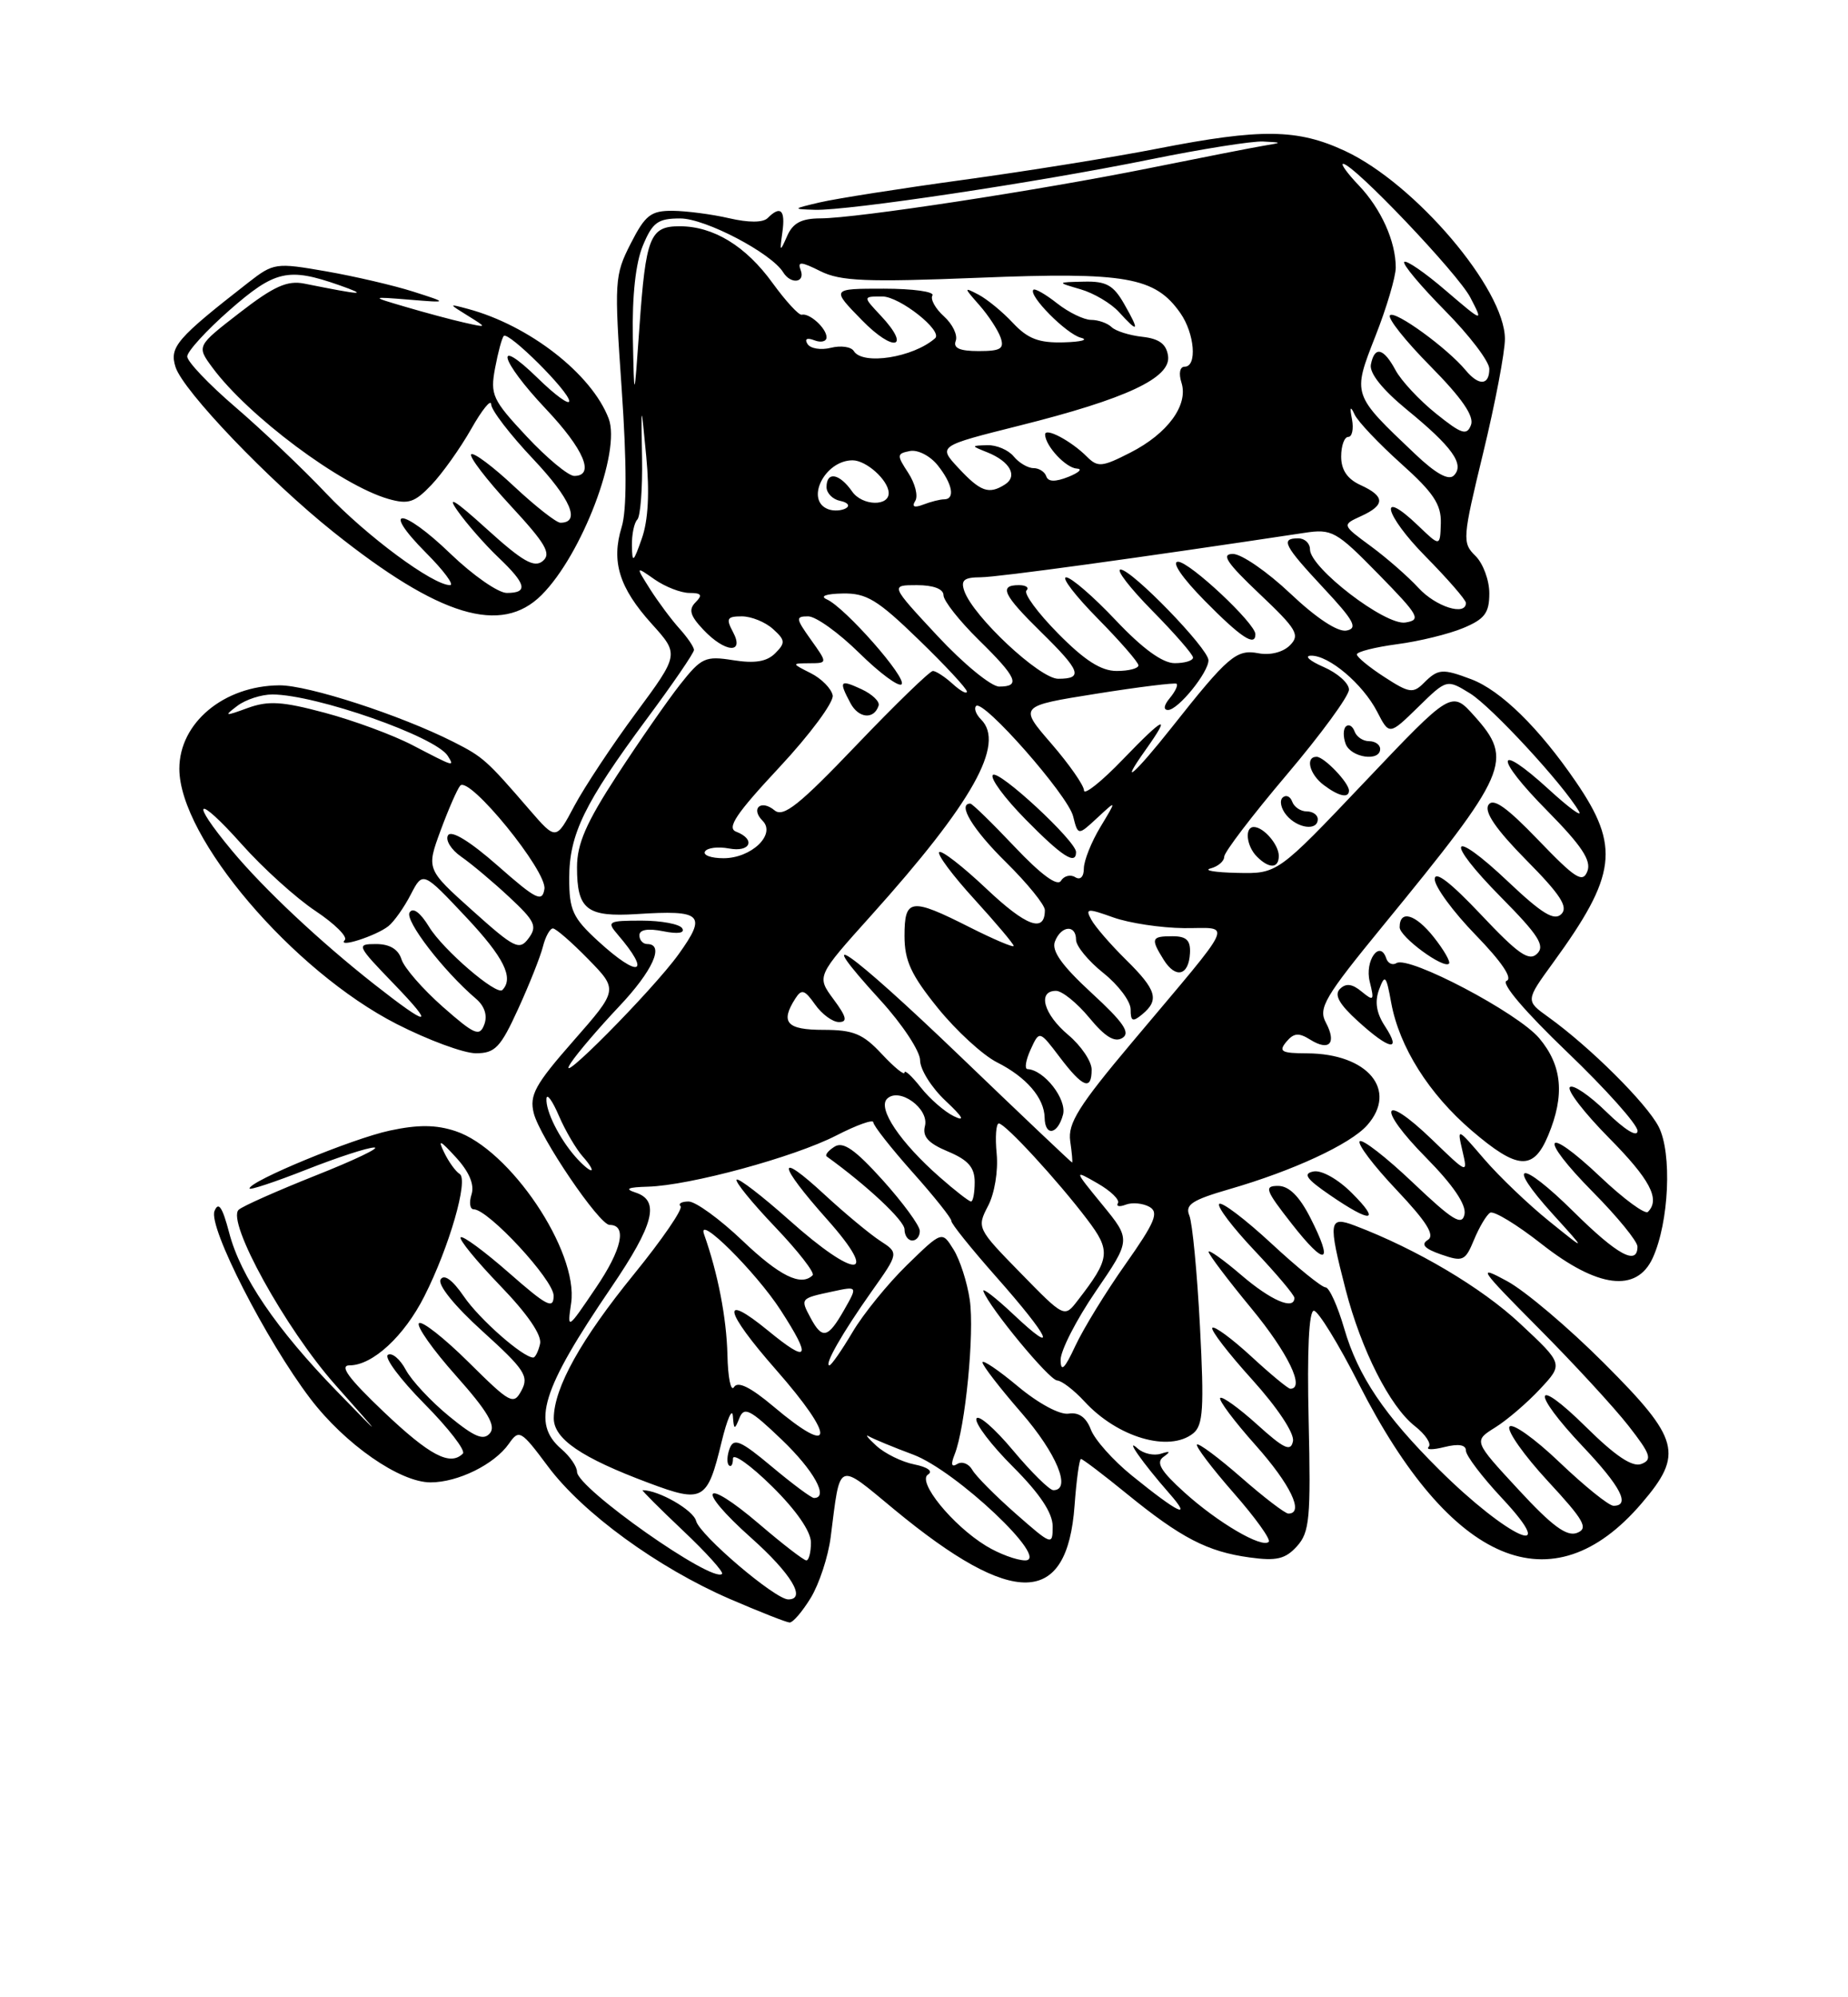 <?xml version="1.0" encoding="UTF-8" standalone="no"?>
<!DOCTYPE svg PUBLIC "-//W3C//DTD SVG 1.1//EN" "http://www.w3.org/Graphics/SVG/1.1/DTD/svg11.dtd" >
<svg xmlns="http://www.w3.org/2000/svg" xmlns:xlink="http://www.w3.org/1999/xlink" version="1.1" viewBox="0 0 237 256">
 <g >
 <path fill="currentColor"
d=" M 103.99 204.78 C 105.06 203.01 106.21 199.53 106.53 197.03 C 107.80 187.11 107.26 187.34 114.73 193.51 C 130.00 206.11 136.87 205.94 137.81 192.96 C 138.05 189.68 138.42 187.00 138.63 187.00 C 138.85 187.00 141.51 189.02 144.53 191.48 C 151.46 197.12 154.85 198.88 160.24 199.62 C 163.71 200.10 164.84 199.83 166.33 198.19 C 167.95 196.40 168.12 194.60 167.83 182.08 C 167.62 173.14 167.86 168.00 168.50 168.00 C 169.05 168.01 171.65 172.23 174.27 177.39 C 186.07 200.58 199.08 206.07 210.53 192.69 C 215.95 186.37 215.43 184.44 205.75 174.76 C 201.21 170.21 195.60 165.46 193.27 164.20 C 189.37 162.08 189.69 162.56 197.28 170.20 C 201.82 174.76 207.02 180.41 208.85 182.75 C 211.70 186.40 211.93 187.09 210.50 187.64 C 209.35 188.08 207.20 186.65 203.42 182.92 C 196.61 176.19 196.25 178.27 203.00 185.41 C 207.86 190.54 209.13 193.00 206.93 193.00 C 206.33 193.00 203.23 190.50 200.02 187.44 C 196.82 184.38 193.92 182.32 193.58 182.87 C 193.25 183.41 195.46 186.54 198.49 189.82 C 203.17 194.87 203.74 195.89 202.26 196.47 C 200.94 196.99 199.06 195.61 194.74 190.93 C 188.97 184.70 188.97 184.70 191.74 182.97 C 193.26 182.03 195.85 179.81 197.50 178.04 C 200.50 174.83 200.50 174.83 194.96 169.66 C 190.03 165.04 181.64 160.08 173.75 157.09 C 170.41 155.82 170.31 156.53 172.57 165.28 C 174.58 173.04 178.24 180.26 181.43 182.77 C 182.81 183.85 183.61 185.06 183.22 185.45 C 182.83 185.84 183.74 185.85 185.25 185.47 C 187.06 185.02 188.00 185.18 188.00 185.93 C 188.00 186.57 190.09 189.32 192.64 192.04 C 200.33 200.27 193.36 197.10 184.58 188.38 C 177.54 181.39 174.17 176.38 172.40 170.31 C 171.55 167.39 170.47 165.00 169.99 165.00 C 169.51 165.00 166.37 162.46 163.03 159.36 C 159.68 156.26 156.68 153.99 156.36 154.31 C 156.04 154.63 158.08 157.32 160.89 160.29 C 163.70 163.26 166.00 165.99 166.00 166.35 C 166.00 167.98 163.00 166.70 159.18 163.42 C 156.88 161.45 155.00 160.12 155.00 160.45 C 155.00 160.78 157.47 164.05 160.50 167.72 C 165.18 173.39 167.41 178.00 165.48 178.00 C 165.19 178.00 162.93 176.13 160.46 173.85 C 157.98 171.57 155.74 169.92 155.48 170.19 C 155.22 170.45 157.51 173.43 160.58 176.82 C 163.83 180.42 166.01 183.70 165.82 184.71 C 165.55 186.11 164.69 185.72 161.22 182.58 C 158.87 180.46 156.74 178.93 156.49 179.18 C 156.24 179.43 158.27 182.15 161.02 185.23 C 165.50 190.26 167.30 194.00 165.23 194.00 C 164.81 194.00 162.09 191.92 159.19 189.38 C 156.28 186.84 153.73 184.94 153.51 185.15 C 153.30 185.37 155.40 188.14 158.18 191.32 C 160.97 194.49 163.01 197.33 162.71 197.62 C 161.85 198.48 156.18 195.16 151.89 191.28 C 148.86 188.54 148.21 187.45 149.20 186.74 C 150.17 186.05 150.09 185.94 148.87 186.33 C 147.98 186.61 146.65 186.32 145.92 185.67 C 144.13 184.08 146.55 187.53 149.95 191.40 C 152.98 194.85 151.16 193.99 145.15 189.12 C 142.75 187.18 140.39 184.53 139.90 183.23 C 139.30 181.66 138.35 180.98 137.05 181.19 C 135.93 181.37 133.19 179.90 130.55 177.70 C 128.05 175.61 126.00 174.23 126.00 174.62 C 126.00 175.02 128.25 177.93 131.00 181.09 C 135.51 186.28 137.46 191.00 135.09 191.00 C 134.59 191.00 132.25 188.69 129.89 185.87 C 127.52 183.04 125.42 181.23 125.22 181.84 C 125.02 182.45 127.13 185.23 129.93 188.02 C 133.36 191.45 135.00 193.92 135.00 195.63 C 135.00 198.12 134.91 198.09 130.25 194.00 C 127.64 191.70 125.13 189.18 124.69 188.39 C 124.24 187.60 123.38 187.27 122.77 187.64 C 122.02 188.11 121.91 187.71 122.43 186.41 C 123.80 182.98 124.99 170.83 124.37 166.61 C 124.04 164.35 123.10 161.44 122.28 160.14 C 120.81 157.77 120.81 157.77 116.32 162.14 C 113.86 164.54 110.71 168.41 109.33 170.75 C 107.94 173.09 106.61 175.00 106.37 175.00 C 105.65 175.00 108.04 170.82 111.77 165.55 C 115.28 160.60 115.28 160.60 112.89 159.05 C 111.58 158.20 108.36 155.53 105.75 153.12 C 99.50 147.34 99.68 149.12 106.08 156.30 C 112.93 163.99 109.79 164.04 101.20 156.37 C 97.74 153.29 94.71 150.96 94.47 151.20 C 94.23 151.44 96.45 154.17 99.40 157.26 C 102.36 160.36 104.52 163.14 104.22 163.45 C 102.74 164.92 99.98 163.56 95.20 159.00 C 92.31 156.25 89.21 154.00 88.31 154.00 C 87.41 154.00 86.94 154.28 87.28 154.61 C 87.61 154.95 84.93 158.86 81.31 163.31 C 74.50 171.68 71.06 177.85 71.02 181.76 C 71.00 184.42 74.54 186.84 83.22 190.08 C 90.16 192.68 90.72 192.37 92.54 184.82 C 93.25 181.90 93.90 180.40 93.99 181.50 C 94.12 183.29 94.21 183.31 94.83 181.75 C 95.43 180.25 96.21 180.65 100.26 184.53 C 104.38 188.47 106.33 192.00 104.39 192.00 C 104.05 192.00 101.63 190.20 99.00 188.00 C 95.00 184.65 94.11 184.27 93.58 185.64 C 93.24 186.55 93.19 187.52 93.48 187.81 C 93.76 188.10 94.00 187.71 94.00 186.95 C 94.00 186.20 96.25 187.79 99.00 190.50 C 102.11 193.56 104.00 196.29 104.00 197.71 C 104.00 198.97 103.73 200.00 103.41 200.00 C 103.08 200.00 100.37 197.91 97.39 195.36 C 90.08 189.12 89.12 190.68 96.32 197.10 C 101.47 201.69 103.47 205.00 101.09 205.00 C 99.41 205.00 89.75 196.78 89.27 194.94 C 88.91 193.54 84.48 191.00 82.41 191.00 C 82.25 191.00 84.57 193.32 87.57 196.16 C 90.57 198.99 92.83 201.50 92.60 201.73 C 91.38 202.96 74.00 190.73 74.00 188.64 C 74.00 187.98 73.10 186.67 72.00 185.73 C 68.13 182.41 69.43 178.17 78.40 165.00 C 83.89 156.93 84.67 153.88 81.50 152.85 C 80.06 152.38 80.51 152.17 83.09 152.10 C 88.47 151.95 101.86 148.31 107.25 145.54 C 109.86 144.20 112.00 143.43 112.00 143.85 C 112.00 144.26 114.27 147.15 117.04 150.26 C 119.82 153.37 122.05 156.18 122.01 156.49 C 121.96 156.81 124.53 160.00 127.71 163.60 C 134.67 171.46 135.87 174.03 130.00 168.50 C 127.66 166.30 125.92 164.96 126.12 165.51 C 126.92 167.65 134.55 176.89 135.58 176.94 C 136.17 176.97 137.74 178.18 139.08 179.63 C 143.33 184.25 149.94 186.18 153.02 183.72 C 154.30 182.69 154.44 180.53 153.89 170.00 C 153.53 163.12 152.92 156.74 152.53 155.80 C 151.95 154.41 152.87 153.81 157.66 152.42 C 165.84 150.06 173.18 146.65 175.33 144.23 C 179.32 139.73 175.41 135.04 167.63 135.01 C 164.35 135.00 163.94 134.78 164.96 133.54 C 165.92 132.39 166.56 132.33 168.04 133.26 C 170.48 134.78 171.45 133.72 170.04 131.07 C 169.04 129.21 169.88 127.79 177.30 118.73 C 193.49 98.97 194.16 97.44 189.08 91.77 C 186.15 88.50 186.15 88.50 174.99 100.25 C 163.83 112.00 163.83 112.00 158.66 111.88 C 155.82 111.82 154.29 111.56 155.25 111.31 C 156.21 111.06 157.00 110.38 157.00 109.81 C 157.00 109.23 160.60 104.51 165.00 99.32 C 169.40 94.13 173.00 89.21 173.00 88.39 C 173.00 87.57 171.54 86.27 169.75 85.49 C 167.96 84.71 167.23 84.06 168.12 84.04 C 170.42 83.98 174.77 87.66 176.61 91.21 C 178.17 94.24 178.17 94.24 181.86 90.64 C 185.54 87.04 185.54 87.04 188.52 88.87 C 191.28 90.57 200.50 100.55 202.50 104.00 C 202.97 104.83 201.22 103.55 198.61 101.16 C 191.71 94.86 191.58 97.01 198.45 103.94 C 202.84 108.39 204.10 110.29 203.58 111.66 C 202.98 113.22 202.06 112.64 197.29 107.68 C 193.19 103.42 191.48 102.22 190.88 103.18 C 190.33 104.08 191.88 106.33 195.74 110.24 C 200.11 114.65 201.15 116.25 200.24 117.16 C 199.33 118.07 197.77 117.12 193.47 113.06 C 185.92 105.91 185.12 107.54 192.52 115.02 C 197.30 119.85 198.18 121.22 197.13 122.24 C 196.09 123.26 194.71 122.30 189.92 117.22 C 186.02 113.09 184.00 111.54 184.00 112.69 C 184.00 113.65 186.36 116.87 189.25 119.84 C 192.58 123.27 194.03 125.41 193.22 125.71 C 192.45 126.00 195.56 129.65 200.98 134.84 C 205.95 139.60 210.02 144.15 210.01 144.95 C 210.00 145.82 208.40 144.84 206.02 142.52 C 203.83 140.38 201.72 138.95 201.33 139.34 C 200.93 139.73 203.18 142.64 206.31 145.81 C 211.61 151.16 212.96 153.71 211.34 155.33 C 210.98 155.69 208.25 153.69 205.28 150.88 C 197.99 143.98 197.17 145.59 204.31 152.81 C 207.44 155.97 210.00 159.11 210.00 159.78 C 210.00 162.27 207.41 160.85 201.81 155.31 C 194.96 148.54 192.95 148.79 199.16 155.64 C 203.50 160.42 203.50 160.42 198.67 156.52 C 196.01 154.38 192.26 150.79 190.34 148.56 C 186.86 144.51 186.86 144.51 187.55 147.50 C 188.25 150.50 188.25 150.50 183.65 146.06 C 177.16 139.81 176.49 141.91 182.91 148.40 C 186.36 151.90 188.06 154.41 187.82 155.63 C 187.51 157.17 186.33 156.45 181.21 151.59 C 177.79 148.34 174.71 145.95 174.38 146.28 C 174.05 146.62 176.17 149.42 179.10 152.51 C 182.99 156.63 184.06 158.34 183.11 158.93 C 182.19 159.50 182.69 160.05 184.82 160.79 C 187.62 161.76 187.91 161.63 189.04 158.90 C 189.71 157.28 190.64 155.72 191.10 155.44 C 191.56 155.15 194.54 156.96 197.72 159.46 C 204.89 165.09 209.89 165.72 211.95 161.25 C 214.05 156.68 214.46 147.78 212.71 144.40 C 211.15 141.39 203.89 134.18 198.57 130.36 C 195.64 128.26 195.64 128.26 199.19 123.38 C 207.34 112.18 207.80 108.52 202.10 100.20 C 197.37 93.29 192.47 88.49 188.68 87.06 C 184.99 85.67 184.43 85.71 182.61 87.53 C 181.23 88.91 180.72 88.84 177.55 86.78 C 175.61 85.53 174.02 84.22 174.01 83.88 C 174.01 83.54 176.33 82.95 179.17 82.57 C 182.01 82.20 185.84 81.26 187.67 80.49 C 190.41 79.35 191.00 78.56 191.00 76.05 C 191.00 74.37 190.20 72.21 189.22 71.25 C 187.51 69.57 187.55 69.03 190.22 58.02 C 191.75 51.71 193.00 45.15 193.00 43.44 C 193.00 37.06 181.51 23.55 172.50 19.35 C 166.41 16.51 161.75 16.45 148.50 19.04 C 143.00 20.12 131.81 21.92 123.64 23.04 C 115.46 24.16 107.14 25.47 105.14 25.94 C 101.61 26.77 101.59 26.80 104.50 26.89 C 108.70 27.03 133.14 23.36 147.49 20.44 C 154.09 19.10 160.62 18.06 162.00 18.14 C 164.50 18.27 164.50 18.27 162.00 18.69 C 160.62 18.92 154.10 20.20 147.50 21.53 C 133.26 24.40 109.84 27.98 105.22 27.99 C 102.78 28.00 101.68 28.58 100.95 30.25 C 100.02 32.36 99.98 32.33 100.34 29.75 C 100.74 26.91 100.10 26.30 98.45 27.95 C 97.85 28.55 96.00 28.55 93.50 27.97 C 91.30 27.46 88.05 27.04 86.27 27.02 C 83.47 27.00 82.75 27.56 80.88 31.23 C 78.81 35.29 78.77 36.04 79.73 49.87 C 80.39 59.46 80.39 65.38 79.73 67.54 C 78.36 71.98 79.41 75.34 83.58 79.96 C 87.11 83.87 87.11 83.87 81.56 91.38 C 78.50 95.51 74.95 100.88 73.65 103.31 C 71.31 107.72 71.31 107.72 67.90 103.78 C 62.40 97.41 61.96 97.02 58.15 95.09 C 51.36 91.66 39.52 87.81 35.82 87.84 C 28.70 87.90 23.00 92.65 23.00 98.53 C 23.00 107.37 37.53 124.43 50.87 131.25 C 54.91 133.31 59.48 135.00 61.03 135.00 C 63.49 135.00 64.19 134.27 66.45 129.32 C 67.88 126.20 69.31 122.60 69.63 121.32 C 69.95 120.05 70.53 119.00 70.91 119.00 C 71.28 119.00 73.32 120.77 75.44 122.94 C 79.28 126.87 79.28 126.87 73.53 133.42 C 68.61 139.02 67.88 140.37 68.45 142.67 C 69.23 145.77 76.85 157.00 78.18 157.00 C 80.45 157.00 79.77 160.14 76.41 165.08 C 72.75 170.49 72.74 170.49 73.25 167.00 C 74.20 160.37 65.39 147.27 58.42 144.98 C 55.92 144.15 53.62 144.13 49.99 144.91 C 45.21 145.93 32.00 151.38 32.00 152.33 C 32.00 152.58 35.26 151.50 39.25 149.93 C 43.24 148.36 47.17 147.07 48.00 147.08 C 48.83 147.08 45.45 148.70 40.50 150.66 C 35.55 152.63 31.10 154.60 30.61 155.06 C 29.01 156.54 36.60 170.29 43.00 177.50 C 49.21 184.50 49.21 184.50 43.22 178.34 C 35.44 170.35 30.85 163.61 29.39 158.00 C 28.52 154.70 28.02 153.96 27.51 155.22 C 26.68 157.25 34.14 171.83 39.80 179.27 C 44.25 185.11 51.27 190.00 55.22 190.00 C 58.73 190.00 63.40 187.70 65.26 185.05 C 66.57 183.17 66.81 183.31 70.28 187.96 C 74.74 193.94 84.36 200.94 93.59 204.94 C 97.39 206.58 100.84 207.94 101.26 207.96 C 101.69 207.98 102.91 206.55 103.99 204.78 Z  M 168.04 156.07 C 166.63 153.31 165.30 152.00 163.91 152.00 C 162.08 152.00 162.27 152.53 165.68 156.88 C 170.03 162.44 171.10 162.07 168.04 156.07 Z  M 117.96 157.75 C 117.93 157.06 115.80 154.15 113.21 151.27 C 109.66 147.34 108.14 146.27 107.03 146.97 C 106.22 147.48 105.77 148.04 106.03 148.23 C 111.19 151.95 116.00 156.45 116.00 157.57 C 116.00 158.36 116.45 159.00 117.00 159.00 C 117.55 159.00 117.98 158.44 117.96 157.75 Z  M 173.36 152.90 C 171.60 151.14 169.49 149.95 168.46 150.15 C 167.05 150.42 167.51 151.09 170.58 153.19 C 175.87 156.82 177.15 156.68 173.36 152.90 Z  M 198.55 145.53 C 200.70 140.38 200.35 136.57 197.40 133.07 C 194.67 129.82 180.68 122.46 179.10 123.44 C 178.59 123.76 177.99 123.48 177.78 122.83 C 176.96 120.38 175.00 123.14 175.66 125.81 C 176.27 128.26 176.18 128.37 174.62 127.09 C 173.41 126.09 172.61 125.99 171.84 126.76 C 171.08 127.52 171.75 128.71 174.14 130.88 C 178.20 134.58 179.81 134.89 177.63 131.55 C 176.52 129.87 176.28 128.41 176.86 126.84 C 177.61 124.82 177.78 125.00 178.42 128.54 C 179.46 134.19 183.24 140.20 188.74 144.91 C 194.63 149.95 196.65 150.08 198.55 145.53 Z  M 183.87 120.11 C 181.52 117.15 179.50 116.57 179.50 118.85 C 179.50 120.08 185.12 124.22 185.83 123.51 C 186.05 123.28 185.17 121.75 183.87 120.11 Z  M 164.00 109.70 C 164.00 108.26 162.05 106.00 160.80 106.00 C 159.59 106.00 159.84 108.44 161.20 109.80 C 162.77 111.37 164.00 111.33 164.00 109.70 Z  M 169.00 105.00 C 169.00 104.45 168.36 104.00 167.58 104.00 C 166.80 104.00 165.97 103.44 165.72 102.75 C 165.47 102.06 164.92 101.83 164.49 102.23 C 164.07 102.63 164.28 103.64 164.98 104.48 C 166.40 106.19 169.00 106.53 169.00 105.00 Z  M 173.00 101.33 C 173.00 100.32 169.81 97.00 168.85 97.00 C 167.37 97.00 167.93 99.23 169.75 100.61 C 171.68 102.07 173.00 102.36 173.00 101.33 Z  M 177.00 96.00 C 177.00 95.45 176.36 95.00 175.58 95.00 C 174.80 95.00 173.97 94.44 173.72 93.75 C 173.47 93.06 172.98 92.77 172.61 93.11 C 172.25 93.44 172.24 94.45 172.58 95.36 C 173.26 97.12 177.00 97.66 177.00 96.00 Z  M 69.46 76.26 C 74.64 71.09 79.66 57.87 78.06 53.65 C 75.89 47.94 67.87 41.70 60.00 39.59 C 57.50 38.92 57.50 38.92 60.00 40.47 C 62.50 42.02 62.50 42.02 59.50 41.34 C 57.85 40.97 54.48 40.06 52.00 39.33 C 47.50 38.01 47.50 38.01 52.50 38.41 C 57.50 38.82 57.50 38.82 53.00 37.38 C 50.52 36.59 45.50 35.42 41.84 34.78 C 35.36 33.65 35.09 33.69 31.84 36.22 C 22.65 43.38 21.70 44.48 22.51 47.04 C 23.49 50.11 34.47 61.58 42.76 68.19 C 56.36 79.04 64.29 81.44 69.46 76.26 Z  M 126.46 198.14 C 122.15 195.51 117.57 189.88 119.02 188.99 C 119.69 188.57 118.96 188.04 117.27 187.70 C 115.68 187.39 113.48 186.31 112.39 185.31 C 111.30 184.32 110.88 183.77 111.45 184.11 C 112.03 184.44 114.58 185.50 117.11 186.44 C 122.60 188.49 134.79 200.00 131.47 200.00 C 130.39 199.99 128.13 199.16 126.46 198.14 Z  M 49.22 180.97 C 44.69 176.66 43.47 175.00 44.84 175.00 C 47.78 175.00 51.84 171.26 54.42 166.15 C 57.62 159.84 60.11 151.19 58.95 150.47 C 58.43 150.15 57.53 148.90 56.95 147.69 C 56.11 145.97 56.43 146.11 58.48 148.35 C 60.19 150.22 60.87 151.85 60.47 153.10 C 60.14 154.14 60.27 155.00 60.75 155.00 C 62.62 155.00 71.00 164.05 71.00 166.07 C 71.00 167.86 70.16 167.43 65.27 163.14 C 62.12 160.38 59.34 158.33 59.08 158.59 C 58.82 158.84 61.10 161.63 64.14 164.78 C 67.65 168.41 69.52 171.14 69.26 172.25 C 69.04 173.21 68.64 174.00 68.39 174.00 C 67.07 174.00 61.48 169.09 59.49 166.17 C 58.04 164.06 56.96 163.26 56.51 163.99 C 56.09 164.66 58.28 167.38 61.89 170.64 C 67.26 175.50 67.86 176.40 66.89 178.20 C 65.86 180.13 65.48 179.93 60.09 174.59 C 56.96 171.49 54.09 169.24 53.73 169.60 C 53.37 169.96 55.51 173.00 58.49 176.34 C 62.53 180.88 63.63 182.74 62.84 183.69 C 62.02 184.68 60.87 184.21 57.58 181.51 C 55.27 179.62 52.77 176.94 52.04 175.57 C 51.30 174.19 50.27 173.33 49.75 173.65 C 49.23 173.98 51.33 176.80 54.43 179.93 C 57.52 183.05 59.74 185.92 59.36 186.31 C 57.73 187.94 55.12 186.57 49.22 180.97 Z  M 99.18 180.26 C 96.24 177.79 94.62 176.99 94.13 177.79 C 93.73 178.43 93.35 176.56 93.29 173.63 C 93.17 168.91 92.08 163.25 90.29 158.19 C 89.34 155.48 96.97 163.06 100.13 167.95 C 104.14 174.16 103.72 174.83 98.50 170.55 C 92.35 165.52 92.84 167.96 99.50 175.54 C 107.23 184.34 107.05 186.90 99.18 180.26 Z  M 136.02 174.31 C 136.01 173.11 138.04 169.15 140.53 165.51 C 145.05 158.90 145.05 158.90 141.37 154.41 C 137.69 149.91 137.69 149.91 140.77 151.68 C 142.46 152.65 143.63 153.79 143.37 154.21 C 143.11 154.63 143.57 154.72 144.39 154.40 C 145.21 154.09 146.56 154.22 147.40 154.68 C 148.66 155.39 148.14 156.64 144.35 162.02 C 141.83 165.58 138.94 170.30 137.91 172.50 C 136.53 175.47 136.04 175.93 136.02 174.31 Z  M 103.95 168.91 C 102.62 166.43 102.63 166.42 106.75 165.54 C 110.00 164.84 110.00 164.84 108.25 167.91 C 106.18 171.54 105.45 171.71 103.95 168.91 Z  M 130.87 163.15 C 125.32 157.48 125.26 157.36 126.71 154.58 C 127.55 152.99 128.03 150.08 127.82 147.88 C 127.61 145.75 127.74 144.00 128.10 144.00 C 128.91 144.00 135.62 151.28 139.42 156.29 C 142.50 160.34 142.39 161.30 138.20 166.70 C 136.50 168.91 136.50 168.91 130.87 163.15 Z  M 120.52 150.88 C 115.47 146.45 112.52 142.08 113.76 140.84 C 115.31 139.29 119.19 142.09 118.62 144.33 C 118.27 145.68 119.05 146.54 121.57 147.59 C 124.17 148.68 125.00 149.63 125.00 151.51 C 125.00 152.88 124.79 154.00 124.53 154.00 C 124.28 154.00 122.47 152.60 120.52 150.88 Z  M 73.78 148.25 C 71.70 145.87 69.98 142.41 70.08 140.82 C 70.13 140.09 70.84 141.07 71.67 143.00 C 72.50 144.93 73.89 147.29 74.75 148.25 C 75.61 149.21 76.08 150.00 75.81 150.00 C 75.53 150.00 74.62 149.21 73.78 148.25 Z  M 123.12 135.37 C 108.86 121.69 103.56 117.98 112.96 128.26 C 115.73 131.30 118.00 134.74 118.00 135.90 C 118.00 137.07 119.46 139.40 121.25 141.08 C 123.50 143.19 123.83 143.80 122.33 143.07 C 121.13 142.49 119.22 140.82 118.08 139.37 C 116.93 137.92 116.00 137.06 116.00 137.47 C 116.00 137.88 114.69 136.81 113.10 135.11 C 110.67 132.50 109.45 132.00 105.60 132.00 C 100.89 132.00 100.04 131.05 101.99 128.00 C 102.80 126.73 103.18 126.84 104.53 128.75 C 105.40 129.99 106.78 131.00 107.59 131.00 C 108.73 131.00 108.57 130.33 106.89 128.07 C 104.72 125.13 104.72 125.13 111.74 117.32 C 124.73 102.87 128.95 95.35 125.82 92.22 C 125.17 91.57 124.88 90.79 125.18 90.49 C 126.09 89.58 136.94 101.91 137.62 104.61 C 138.25 107.12 138.25 107.12 140.74 104.81 C 143.23 102.50 143.23 102.50 141.12 106.00 C 139.96 107.92 139.01 110.31 139.00 111.31 C 139.00 112.38 138.55 112.84 137.89 112.43 C 137.28 112.05 136.45 112.26 136.06 112.90 C 135.60 113.65 133.50 112.10 130.12 108.53 C 127.24 105.49 124.69 103.00 124.44 103.00 C 122.74 103.00 124.76 106.33 129.00 110.50 C 131.75 113.21 134.00 115.98 134.00 116.65 C 134.00 119.62 131.62 118.75 126.49 113.90 C 123.46 111.04 120.74 108.93 120.45 109.22 C 120.16 109.51 122.19 112.23 124.96 115.26 C 127.73 118.30 130.00 120.99 130.00 121.24 C 130.00 121.49 127.46 120.41 124.36 118.85 C 116.80 115.03 116.00 115.14 116.00 119.96 C 116.00 123.14 116.85 124.97 120.28 129.21 C 122.64 132.12 126.05 135.25 127.86 136.16 C 131.63 138.06 133.92 140.72 133.97 143.25 C 134.01 145.70 135.65 145.44 136.33 142.86 C 136.84 140.89 133.91 137.13 131.77 137.03 C 131.37 137.01 131.55 135.89 132.17 134.53 C 133.30 132.06 133.30 132.06 135.90 135.49 C 138.86 139.40 140.00 139.84 140.00 137.09 C 140.00 136.04 138.65 134.04 137.00 132.65 C 133.84 130.00 133.01 127.00 135.43 127.00 C 136.21 127.00 138.13 128.55 139.70 130.45 C 141.71 132.89 142.95 133.65 143.94 133.04 C 145.01 132.38 144.09 131.04 139.99 127.27 C 136.19 123.77 134.83 121.87 135.29 120.68 C 136.08 118.62 138.00 118.46 138.00 120.46 C 138.00 121.26 139.57 123.17 141.50 124.71 C 143.42 126.24 145.00 128.34 145.00 129.37 C 145.00 130.92 145.26 131.03 146.50 130.00 C 148.71 128.16 148.33 126.88 144.39 123.00 C 142.44 121.08 140.44 118.77 139.96 117.88 C 139.15 116.42 139.43 116.39 142.78 117.59 C 144.83 118.32 148.90 118.93 151.83 118.96 C 158.06 119.01 158.77 117.43 145.18 133.60 C 138.33 141.74 136.93 143.99 137.25 146.25 C 137.47 147.76 137.58 149.00 137.49 149.00 C 137.40 149.00 130.93 142.87 123.12 135.37 Z  M 152.61 122.17 C 152.70 120.52 152.16 120.00 150.36 120.00 C 147.65 120.00 147.54 120.29 149.24 123.02 C 150.78 125.48 152.46 125.06 152.61 122.17 Z  M 138.00 109.21 C 138.00 107.80 128.07 98.60 127.33 99.33 C 126.94 99.73 128.83 102.29 131.52 105.02 C 136.20 109.78 138.00 110.94 138.00 109.21 Z  M 73.23 136.21 C 74.06 134.95 76.83 131.72 79.37 129.03 C 83.72 124.44 85.27 121.00 83.00 121.00 C 82.45 121.00 82.00 120.49 82.00 119.88 C 82.00 119.15 83.10 118.97 85.05 119.36 C 86.94 119.74 87.87 119.60 87.49 118.98 C 87.16 118.44 84.81 118.00 82.29 118.00 C 78.00 118.00 77.79 118.12 79.19 119.75 C 83.61 124.89 81.98 125.46 76.70 120.62 C 73.45 117.64 73.00 116.66 73.00 112.58 C 73.00 106.93 74.94 102.96 82.92 92.18 C 86.27 87.68 89.00 83.68 89.00 83.31 C 89.00 82.93 88.16 81.70 87.13 80.56 C 86.11 79.43 84.42 77.16 83.38 75.53 C 81.50 72.55 81.50 72.55 83.97 74.28 C 85.33 75.22 87.33 76.00 88.42 76.00 C 89.95 76.00 90.13 76.27 89.21 77.19 C 88.28 78.12 88.50 78.91 90.18 80.69 C 92.97 83.66 95.54 83.87 94.00 81.00 C 93.08 79.28 93.24 79.00 95.14 79.00 C 96.35 79.00 98.15 79.73 99.13 80.62 C 100.72 82.05 100.75 82.40 99.41 83.74 C 98.33 84.81 96.80 85.06 94.03 84.62 C 90.45 84.05 89.95 84.28 87.21 87.75 C 85.59 89.81 81.95 95.05 79.13 99.38 C 75.17 105.46 74.00 108.15 74.00 111.17 C 74.00 116.58 75.25 117.56 81.66 117.16 C 90.07 116.62 90.69 117.21 87.02 122.32 C 83.70 126.94 70.67 140.07 73.23 136.21 Z  M 56.77 129.03 C 54.21 126.77 51.83 124.04 51.49 122.96 C 51.08 121.66 49.97 121.00 48.22 121.00 C 45.66 121.00 45.74 121.17 50.54 126.14 C 55.91 131.71 55.08 131.72 48.00 126.16 C 41.02 120.67 33.86 113.96 29.75 109.03 C 24.20 102.37 25.20 101.70 30.99 108.20 C 33.73 111.28 38.00 115.13 40.46 116.76 C 42.92 118.40 44.61 120.07 44.22 120.49 C 43.19 121.58 48.24 119.96 49.82 118.70 C 50.54 118.12 51.83 116.30 52.68 114.65 C 54.23 111.66 54.23 111.66 59.80 117.58 C 64.62 122.71 65.93 125.34 64.43 126.89 C 63.70 127.65 56.80 121.72 55.03 118.80 C 53.90 116.95 52.96 116.26 52.53 116.95 C 51.89 117.98 56.85 124.43 61.03 128.00 C 62.15 128.95 62.54 130.16 62.11 131.31 C 61.51 132.91 60.87 132.64 56.77 129.03 Z  M 60.59 116.71 C 54.68 111.41 54.68 111.41 56.50 106.46 C 57.51 103.73 58.64 101.14 59.02 100.70 C 60.16 99.37 70.19 111.68 69.82 113.95 C 69.54 115.69 68.77 115.31 63.82 110.95 C 60.28 107.84 57.89 106.37 57.46 107.06 C 57.09 107.66 57.84 108.90 59.14 109.80 C 60.44 110.70 63.21 113.02 65.30 114.97 C 68.61 118.05 68.93 118.72 67.80 120.25 C 66.61 121.86 66.01 121.57 60.59 116.71 Z  M 90.42 109.13 C 90.71 108.66 92.09 108.49 93.48 108.75 C 96.24 109.28 96.97 107.59 94.41 106.60 C 93.17 106.13 94.40 104.29 99.95 98.35 C 103.88 94.14 106.95 89.99 106.79 89.13 C 106.62 88.26 105.36 86.98 103.99 86.29 C 101.50 85.03 101.50 85.03 103.82 85.01 C 106.14 85.00 106.14 85.00 104.00 82.00 C 102.04 79.25 102.01 79.00 103.65 79.00 C 104.63 79.00 107.57 81.11 110.19 83.69 C 112.81 86.27 115.26 88.08 115.62 87.71 C 116.38 86.95 108.38 77.86 106.03 76.82 C 105.11 76.41 105.93 76.11 108.07 76.07 C 111.13 76.01 112.54 76.87 117.82 81.99 C 121.22 85.28 124.00 88.27 124.00 88.64 C 124.00 89.01 123.18 88.57 122.17 87.65 C 121.17 86.74 120.02 86.00 119.64 86.00 C 119.25 86.00 114.83 90.28 109.83 95.51 C 102.51 103.17 100.47 104.80 99.34 103.87 C 97.60 102.42 96.22 103.62 97.80 105.20 C 99.55 106.95 96.36 110.00 92.79 110.00 C 91.19 110.00 90.12 109.61 90.42 109.13 Z  M 112.68 90.44 C 112.85 89.92 111.86 88.98 110.49 88.34 C 107.70 87.05 107.54 87.26 109.07 90.13 C 110.12 92.09 112.09 92.26 112.68 90.44 Z  M 139.02 101.31 C 139.01 100.66 137.12 97.96 134.83 95.31 C 130.66 90.50 130.66 90.50 140.58 88.92 C 146.04 88.05 150.68 87.48 150.89 87.64 C 151.11 87.81 150.72 88.64 150.02 89.48 C 149.25 90.40 149.17 91.00 149.80 91.00 C 151.09 91.00 155.01 86.16 154.98 84.62 C 154.95 83.10 145.15 73.00 143.71 73.00 C 143.08 73.00 144.92 75.38 147.78 78.28 C 150.65 81.19 153.00 83.89 153.00 84.28 C 153.00 84.68 151.94 85.00 150.65 85.00 C 149.09 85.00 146.53 83.14 143.09 79.50 C 140.23 76.47 137.37 74.00 136.73 74.00 C 136.09 74.00 137.92 76.38 140.78 79.28 C 143.65 82.19 146.00 84.89 146.00 85.28 C 146.00 85.68 144.75 86.00 143.21 86.00 C 141.21 86.00 139.10 84.65 135.69 81.19 C 133.08 78.55 131.26 76.07 131.64 75.69 C 132.02 75.31 131.58 75.00 130.67 75.00 C 128.06 75.00 128.65 76.24 133.50 81.00 C 138.60 86.00 138.96 87.00 135.71 87.00 C 133.34 87.00 124.82 79.04 123.67 75.75 C 123.19 74.36 123.63 74.00 125.78 73.99 C 128.00 73.98 146.25 71.47 167.27 68.30 C 170.82 67.76 171.36 68.06 176.77 73.58 C 182.01 78.93 182.30 79.46 180.23 79.79 C 177.65 80.19 168.00 72.78 168.00 70.41 C 168.00 69.63 167.32 69.00 166.50 69.00 C 164.18 69.00 164.64 69.90 169.75 75.38 C 173.65 79.55 174.18 80.53 172.69 80.82 C 171.57 81.04 168.82 79.23 165.50 76.09 C 162.54 73.29 159.22 71.00 158.12 71.00 C 156.56 71.00 157.32 72.13 161.52 76.11 C 166.32 80.65 166.76 81.39 165.42 82.72 C 164.54 83.60 162.88 84.02 161.39 83.73 C 158.56 83.19 157.50 84.10 150.26 93.25 C 145.48 99.28 143.39 101.07 146.93 96.10 C 150.27 91.40 149.34 91.80 144.02 97.32 C 141.28 100.17 139.03 101.96 139.02 101.31 Z  M 161.00 81.29 C 161.00 79.90 152.56 72.00 151.08 72.00 C 150.20 72.00 151.61 74.07 154.50 77.00 C 159.14 81.71 161.00 82.94 161.00 81.29 Z  M 52.92 95.52 C 50.41 94.21 45.34 92.34 41.66 91.36 C 36.17 89.89 34.39 89.79 31.73 90.76 C 28.81 91.83 28.68 91.80 30.44 90.47 C 31.51 89.66 33.53 89.01 34.94 89.01 C 40.55 89.04 55.90 94.41 57.43 96.89 C 58.32 98.33 58.30 98.32 52.92 95.52 Z  M 120.22 81.50 C 114.17 75.00 114.17 75.00 117.58 75.00 C 119.71 75.00 121.00 75.49 121.00 76.29 C 121.00 77.00 123.03 79.57 125.50 82.00 C 130.44 86.84 130.94 88.00 128.14 88.00 C 127.12 88.00 123.55 85.08 120.22 81.50 Z  M 181.92 75.36 C 180.59 73.91 177.83 71.50 175.79 70.00 C 172.09 67.28 172.09 67.28 174.54 66.16 C 177.66 64.74 177.65 63.62 174.50 62.18 C 172.80 61.41 172.00 60.24 172.00 58.52 C 172.00 57.13 172.41 56.00 172.91 56.00 C 173.40 56.00 173.62 54.99 173.39 53.75 C 173.08 52.14 173.18 51.96 173.73 53.14 C 174.15 54.04 176.83 56.86 179.68 59.42 C 183.84 63.14 184.85 64.66 184.78 67.07 C 184.69 70.08 184.69 70.08 181.86 67.36 C 176.67 62.39 177.53 65.96 182.81 71.31 C 185.66 74.20 188.00 76.89 188.00 77.28 C 188.00 78.99 184.15 77.78 181.92 75.36 Z  M 81.04 69.92 C 81.02 68.50 81.33 67.00 81.73 66.60 C 82.13 66.20 82.41 62.64 82.34 58.69 C 82.21 51.50 82.21 51.50 82.88 58.50 C 83.32 63.11 83.13 66.70 82.32 69.00 C 81.22 72.13 81.08 72.23 81.04 69.92 Z  M 106.25 65.28 C 103.19 64.18 105.74 59.00 109.34 59.00 C 111.09 59.00 113.89 61.51 113.97 63.14 C 114.06 64.94 110.59 64.85 109.30 63.02 C 107.66 60.67 106.00 60.37 106.00 62.43 C 106.00 63.21 106.79 64.01 107.75 64.20 C 108.71 64.39 109.05 64.81 108.50 65.14 C 107.95 65.46 106.94 65.53 106.25 65.28 Z  M 117.38 64.20 C 117.77 63.57 117.36 61.96 116.48 60.61 C 114.99 58.34 115.00 58.14 116.69 57.81 C 117.69 57.61 119.28 58.42 120.25 59.63 C 122.16 62.01 122.53 64.00 121.08 64.00 C 120.58 64.00 119.38 64.30 118.42 64.67 C 117.25 65.12 116.90 64.96 117.38 64.20 Z  M 122.90 59.97 C 120.30 57.17 120.30 57.17 130.71 54.56 C 144.46 51.12 150.20 48.43 149.80 45.62 C 149.58 44.09 148.66 43.41 146.50 43.17 C 144.85 42.99 143.07 42.43 142.55 41.92 C 142.03 41.42 140.85 41.00 139.93 41.00 C 139.02 41.00 137.06 40.05 135.58 38.89 C 134.10 37.72 132.73 36.94 132.53 37.14 C 131.83 37.84 136.75 42.81 138.62 43.29 C 139.65 43.55 138.67 43.82 136.42 43.88 C 133.24 43.97 131.82 43.43 129.92 41.41 C 128.59 39.98 126.60 38.35 125.50 37.77 C 123.58 36.77 123.58 36.82 125.60 39.11 C 126.76 40.43 127.98 42.29 128.32 43.25 C 128.83 44.70 128.34 45.00 125.50 45.00 C 123.07 45.00 122.21 44.61 122.57 43.69 C 122.84 42.96 122.17 41.55 121.06 40.55 C 119.95 39.55 119.29 38.34 119.58 37.87 C 119.88 37.39 117.08 37.00 113.36 37.00 C 106.59 37.00 106.59 37.00 110.54 41.04 C 114.65 45.25 116.92 44.67 112.93 40.43 C 110.65 38.00 110.65 38.00 113.15 38.00 C 115.38 38.00 120.98 42.43 119.92 43.36 C 117.11 45.83 110.64 46.84 109.50 45.00 C 109.16 44.44 107.83 44.26 106.55 44.58 C 105.27 44.90 103.92 44.68 103.56 44.09 C 103.15 43.44 103.49 43.25 104.45 43.62 C 105.30 43.95 106.00 43.77 106.00 43.23 C 106.00 42.08 103.81 40.09 102.82 40.34 C 102.45 40.43 100.77 38.60 99.09 36.29 C 95.65 31.53 91.50 29.00 87.16 29.00 C 83.35 29.00 82.82 30.34 82.00 42.00 C 81.33 51.50 81.33 51.50 81.16 43.22 C 81.06 37.90 81.52 33.69 82.45 31.47 C 83.69 28.49 84.37 28.00 87.25 28.00 C 90.45 28.00 98.91 32.43 100.44 34.90 C 101.42 36.49 103.31 36.25 102.68 34.61 C 102.25 33.49 102.72 33.51 105.22 34.76 C 107.79 36.04 111.07 36.18 125.56 35.60 C 144.40 34.84 148.13 35.50 151.37 40.12 C 153.21 42.74 153.56 47.00 151.93 47.00 C 151.31 47.00 151.14 47.86 151.52 49.05 C 152.43 51.92 149.75 55.58 144.95 58.02 C 141.33 59.87 140.78 59.92 139.39 58.53 C 137.35 56.49 133.99 54.72 134.03 55.71 C 134.09 57.20 136.72 60.00 138.11 60.06 C 138.87 60.10 138.38 60.57 137.02 61.12 C 135.33 61.79 134.42 61.77 134.18 61.05 C 133.99 60.47 133.25 60.00 132.54 60.00 C 131.83 60.00 130.68 59.33 130.00 58.50 C 129.32 57.67 127.80 57.03 126.63 57.06 C 124.50 57.13 124.50 57.13 126.65 57.99 C 129.54 59.16 130.56 61.03 128.88 62.10 C 126.81 63.41 125.75 63.03 122.90 59.97 Z  M 144.20 39.01 C 142.80 36.54 141.88 36.03 139.00 36.10 C 135.50 36.18 135.50 36.18 138.58 37.08 C 140.28 37.57 142.48 38.88 143.49 39.98 C 146.01 42.77 146.20 42.51 144.20 39.01 Z  M 181.47 58.18 C 173.38 50.51 173.43 50.65 176.39 43.09 C 177.83 39.44 179.00 35.48 179.00 34.29 C 179.00 30.93 177.12 26.76 174.25 23.75 C 172.81 22.24 171.91 21.00 172.25 21.00 C 173.58 21.00 187.00 35.09 188.57 38.14 C 190.24 41.36 190.24 41.36 185.40 37.23 C 182.75 34.95 180.36 33.31 180.09 33.57 C 179.83 33.84 182.18 36.64 185.31 39.81 C 188.44 42.97 191.00 46.33 191.00 47.28 C 191.00 49.41 189.66 49.49 187.97 47.46 C 185.61 44.62 178.91 39.75 178.26 40.41 C 177.91 40.76 180.24 43.70 183.45 46.94 C 187.48 51.02 189.08 53.34 188.65 54.47 C 188.11 55.87 187.45 55.65 184.15 53.00 C 182.02 51.29 179.69 48.79 178.97 47.44 C 177.43 44.58 176.28 44.31 175.81 46.73 C 175.60 47.82 177.29 49.93 180.39 52.48 C 186.25 57.27 187.87 59.53 186.45 60.95 C 185.78 61.62 184.13 60.71 181.47 58.18 Z  M 57.79 70.99 C 51.58 65.00 48.69 64.87 54.63 70.85 C 56.91 73.13 58.29 75.00 57.72 75.00 C 55.51 75.00 46.99 68.69 41.81 63.22 C 38.83 60.07 33.60 55.11 30.20 52.19 C 26.79 49.27 24.01 46.35 24.01 45.69 C 24.02 45.04 26.46 42.36 29.44 39.75 C 35.26 34.65 36.96 34.26 43.50 36.55 C 47.33 37.90 46.56 37.86 39.02 36.35 C 36.84 35.92 35.12 36.69 30.74 40.08 C 25.21 44.36 25.21 44.36 27.23 47.10 C 31.84 53.34 43.72 62.20 49.81 63.95 C 52.37 64.68 53.18 64.41 55.33 62.15 C 56.72 60.69 59.01 57.48 60.42 55.00 C 61.82 52.52 62.98 51.10 62.99 51.82 C 62.99 52.55 65.41 55.70 68.36 58.82 C 73.20 63.94 74.51 67.00 71.87 67.00 C 71.35 67.00 68.68 64.91 65.94 62.35 C 63.21 59.79 60.73 57.94 60.43 58.23 C 60.14 58.53 62.39 61.47 65.44 64.77 C 69.99 69.68 70.74 70.97 69.61 71.91 C 68.51 72.82 67.02 71.97 62.40 67.78 C 58.33 64.09 57.22 63.41 58.70 65.50 C 59.86 67.15 62.21 69.82 63.91 71.44 C 67.51 74.86 67.78 76.00 65.00 76.00 C 63.89 76.00 60.65 73.74 57.79 70.99 Z  M 67.54 55.94 C 63.15 51.25 62.85 50.60 63.49 47.19 C 63.87 45.16 64.37 43.30 64.61 43.06 C 65.21 42.45 73.00 50.19 73.00 51.41 C 73.00 51.96 71.20 50.65 69.00 48.50 C 63.23 42.87 64.07 46.13 70.00 52.41 C 74.90 57.59 76.34 61.00 73.64 61.00 C 72.89 61.00 70.14 58.72 67.54 55.94 Z "/>
</g>
</svg>